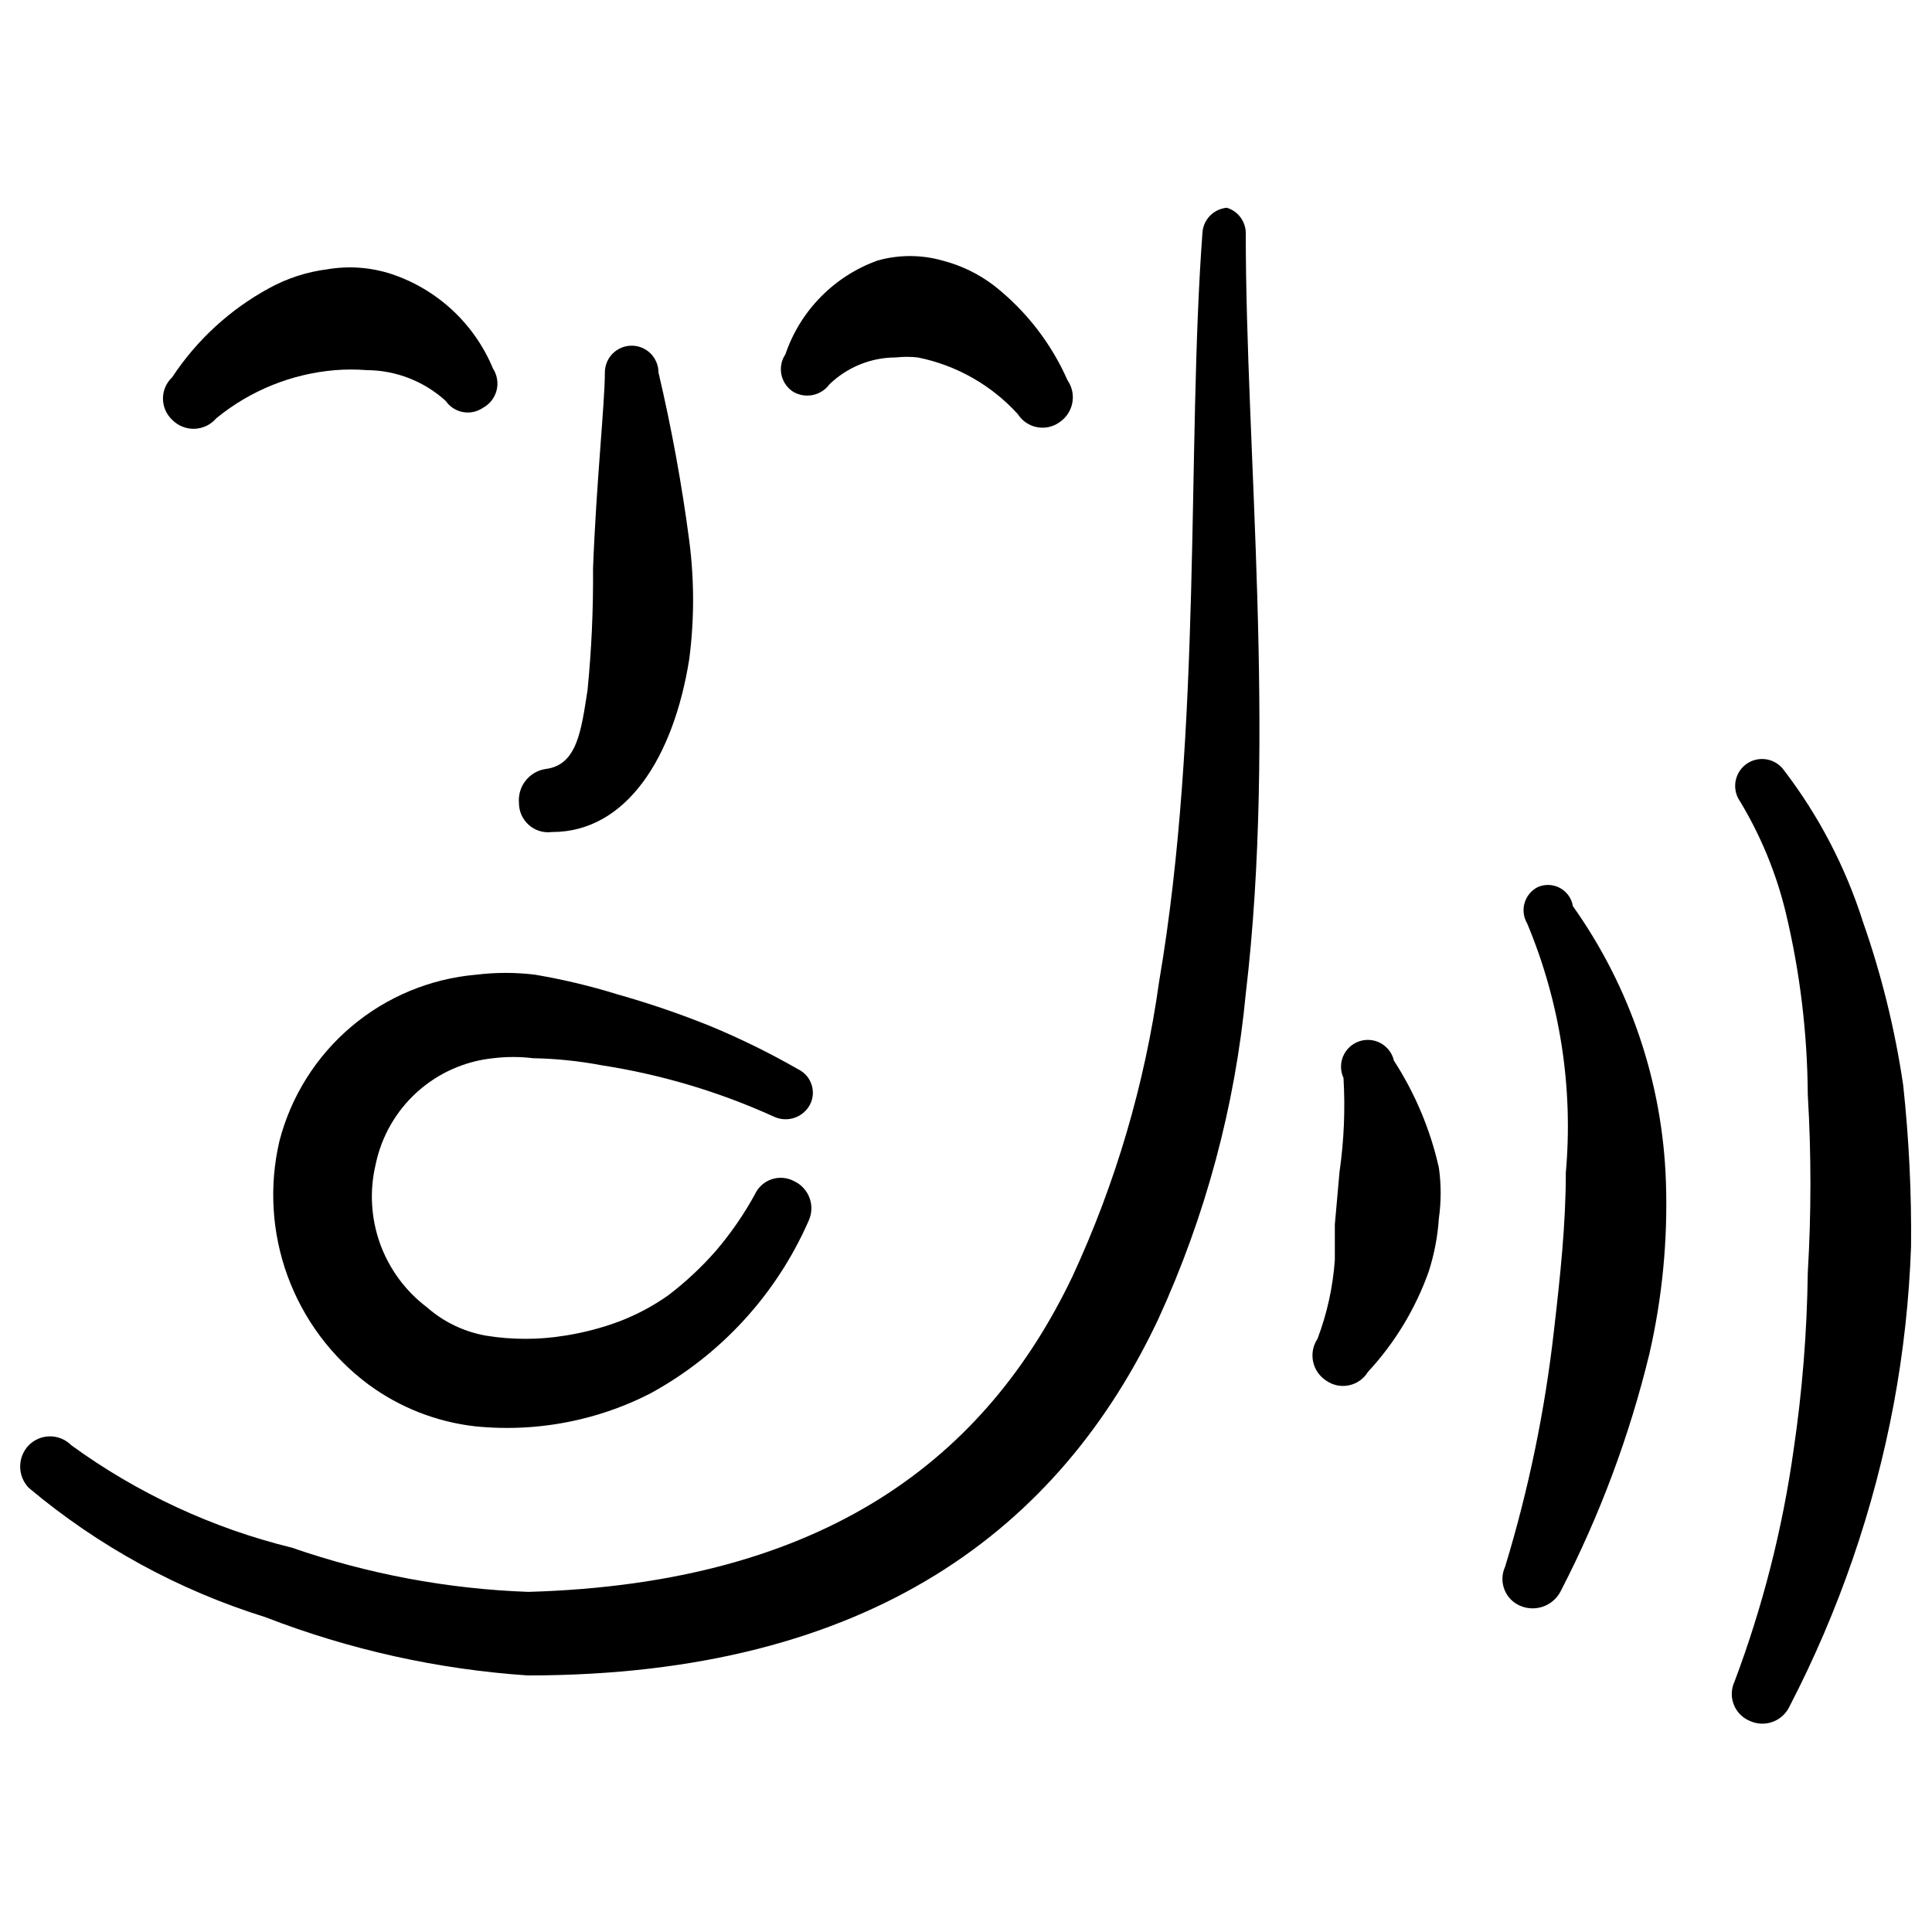 <svg width="64" height="64" viewBox="0 0 64 64" xmlns="http://www.w3.org/2000/svg">
<path fill-rule="evenodd" clip-rule="evenodd" d="M40.641 6.882C40.428 6.901 40.229 6.996 40.08 7.149C39.932 7.303 39.843 7.505 39.832 7.718C39.309 14.769 39.832 24.116 38.396 32.523C37.926 35.903 36.959 39.194 35.524 42.289C32.677 48.242 27.404 52.446 17.506 52.733C14.837 52.638 12.197 52.145 9.673 51.27C7.039 50.624 4.556 49.471 2.362 47.876C2.27 47.782 2.16 47.708 2.039 47.658C1.918 47.607 1.788 47.581 1.657 47.581C1.526 47.581 1.396 47.607 1.275 47.658C1.154 47.708 1.044 47.782 0.952 47.876C0.77 48.065 0.668 48.318 0.668 48.581C0.668 48.844 0.77 49.096 0.952 49.286C3.253 51.219 5.916 52.675 8.785 53.569C11.569 54.648 14.501 55.3 17.48 55.501C28.89 55.501 35.13 50.566 38.369 43.698C39.934 40.292 40.914 36.646 41.268 32.914C42.286 24.323 41.268 14.897 41.268 7.769C41.276 7.572 41.219 7.379 41.106 7.218C40.993 7.057 40.829 6.94 40.641 6.882Z" />
<path fill-rule="evenodd" clip-rule="evenodd" d="M18.289 27.562C20.743 27.562 22.31 25.107 22.831 21.843C23.002 20.535 23.002 19.209 22.831 17.901C22.585 16.031 22.245 14.175 21.813 12.339C21.813 12.104 21.719 11.878 21.553 11.711C21.386 11.545 21.16 11.451 20.925 11.451C20.689 11.451 20.463 11.545 20.297 11.711C20.13 11.878 20.037 12.104 20.037 12.339C20.037 13.358 19.75 16.02 19.645 18.84C19.656 20.183 19.595 21.526 19.463 22.862C19.254 24.194 19.123 25.342 18.079 25.473C17.816 25.511 17.578 25.649 17.413 25.858C17.248 26.066 17.169 26.33 17.191 26.595C17.19 26.734 17.219 26.871 17.275 26.998C17.332 27.124 17.415 27.237 17.519 27.329C17.622 27.421 17.745 27.489 17.878 27.529C18.01 27.569 18.151 27.58 18.289 27.562Z" />
<path fill-rule="evenodd" clip-rule="evenodd" d="M17.717 32.287C17.075 32.209 16.426 32.209 15.785 32.287C14.26 32.417 12.813 33.016 11.644 34.003C10.475 34.99 9.64 36.315 9.257 37.797C8.909 39.282 9.003 40.838 9.527 42.271C10.052 43.704 10.983 44.953 12.207 45.864C13.242 46.625 14.457 47.102 15.733 47.248C16.904 47.368 18.087 47.289 19.231 47.014C20.038 46.822 20.819 46.533 21.555 46.153C23.877 44.883 25.713 42.882 26.778 40.461C26.835 40.342 26.869 40.214 26.877 40.083C26.884 39.952 26.866 39.82 26.822 39.696C26.778 39.572 26.71 39.458 26.622 39.361C26.534 39.263 26.427 39.184 26.309 39.129C26.195 39.067 26.069 39.03 25.94 39.019C25.811 39.008 25.682 39.024 25.559 39.066C25.436 39.107 25.324 39.174 25.228 39.261C25.133 39.348 25.056 39.454 25.003 39.572C24.64 40.232 24.211 40.853 23.723 41.426C23.244 41.974 22.71 42.473 22.13 42.914C21.628 43.267 21.084 43.556 20.511 43.775C19.928 43.992 19.325 44.15 18.71 44.245C17.846 44.386 16.964 44.386 16.099 44.245C15.373 44.117 14.695 43.792 14.141 43.304C13.43 42.766 12.891 42.033 12.589 41.194C12.288 40.354 12.237 39.445 12.443 38.578C12.633 37.654 13.112 36.814 13.812 36.18C14.511 35.547 15.394 35.153 16.333 35.055C16.775 35.001 17.222 35.001 17.665 35.055C18.427 35.069 19.187 35.147 19.937 35.29C21.902 35.594 23.817 36.165 25.629 36.987C25.841 37.089 26.084 37.105 26.308 37.032C26.532 36.959 26.719 36.803 26.83 36.595C26.883 36.493 26.916 36.38 26.925 36.265C26.934 36.15 26.92 36.034 26.883 35.925C26.846 35.815 26.788 35.714 26.712 35.627C26.635 35.541 26.542 35.47 26.438 35.42C25.495 34.879 24.518 34.4 23.514 33.984C22.515 33.582 21.495 33.233 20.459 32.941C19.561 32.662 18.644 32.443 17.717 32.287Z" />
<path fill-rule="evenodd" clip-rule="evenodd" d="M27.479 12.729C28.068 12.161 28.854 11.842 29.672 11.841C29.915 11.814 30.16 11.814 30.403 11.841C31.681 12.097 32.844 12.756 33.719 13.722C33.79 13.833 33.883 13.928 33.992 14.002C34.102 14.076 34.225 14.127 34.355 14.151C34.484 14.176 34.618 14.174 34.746 14.145C34.875 14.116 34.996 14.061 35.103 13.983C35.212 13.909 35.304 13.815 35.376 13.706C35.448 13.597 35.498 13.474 35.522 13.345C35.546 13.217 35.545 13.085 35.518 12.956C35.491 12.828 35.439 12.707 35.364 12.599C34.823 11.372 33.989 10.296 32.936 9.466C32.425 9.074 31.838 8.789 31.214 8.63C30.514 8.433 29.773 8.433 29.072 8.63C28.362 8.884 27.719 9.296 27.19 9.834C26.661 10.372 26.26 11.022 26.018 11.736C25.887 11.93 25.839 12.168 25.883 12.398C25.927 12.627 26.06 12.831 26.252 12.963C26.448 13.087 26.684 13.132 26.912 13.088C27.14 13.044 27.343 12.916 27.479 12.728V12.729Z" />
<path fill-rule="evenodd" clip-rule="evenodd" d="M7.167 13.854C8.289 12.936 9.664 12.38 11.109 12.261C11.457 12.234 11.806 12.234 12.153 12.261C13.12 12.267 14.049 12.63 14.764 13.28C14.896 13.472 15.1 13.605 15.329 13.649C15.559 13.693 15.797 13.645 15.991 13.514C16.103 13.455 16.202 13.373 16.28 13.274C16.359 13.174 16.417 13.059 16.449 12.937C16.481 12.814 16.487 12.686 16.466 12.56C16.446 12.435 16.4 12.315 16.331 12.209C16.027 11.476 15.569 10.816 14.988 10.276C14.406 9.735 13.716 9.326 12.963 9.076C12.281 8.854 11.555 8.8 10.848 8.92C10.17 9.005 9.515 9.217 8.916 9.546C7.619 10.251 6.516 11.264 5.704 12.497C5.608 12.587 5.531 12.697 5.478 12.818C5.426 12.939 5.398 13.07 5.398 13.202C5.398 13.335 5.426 13.465 5.478 13.587C5.531 13.708 5.608 13.817 5.704 13.908C5.801 14.006 5.916 14.083 6.044 14.134C6.172 14.185 6.309 14.209 6.447 14.204C6.584 14.199 6.719 14.165 6.843 14.105C6.967 14.045 7.077 13.959 7.167 13.854Z" />
<path fill-rule="evenodd" clip-rule="evenodd" d="M46.175 35.134C46.147 35.013 46.094 34.899 46.019 34.8C45.944 34.701 45.849 34.618 45.74 34.558C45.632 34.498 45.512 34.461 45.388 34.451C45.264 34.44 45.139 34.455 45.022 34.496C44.904 34.536 44.797 34.601 44.706 34.685C44.615 34.77 44.543 34.873 44.494 34.987C44.445 35.101 44.421 35.224 44.423 35.349C44.425 35.473 44.453 35.596 44.505 35.708C44.566 36.746 44.522 37.786 44.374 38.815L44.218 40.564V41.739C44.155 42.633 43.961 43.512 43.644 44.35C43.571 44.459 43.52 44.582 43.495 44.711C43.47 44.84 43.471 44.973 43.497 45.102C43.524 45.23 43.576 45.353 43.65 45.461C43.725 45.57 43.82 45.662 43.93 45.734C44.038 45.81 44.161 45.864 44.291 45.891C44.421 45.918 44.555 45.918 44.684 45.891C44.814 45.864 44.937 45.811 45.045 45.734C45.154 45.658 45.245 45.56 45.314 45.447C46.202 44.489 46.886 43.361 47.325 42.131C47.511 41.555 47.625 40.959 47.665 40.355C47.743 39.801 47.743 39.238 47.665 38.684C47.383 37.422 46.877 36.22 46.175 35.134Z" />
<path fill-rule="evenodd" clip-rule="evenodd" d="M50.93 29.391C50.826 29.445 50.735 29.52 50.661 29.611C50.588 29.701 50.534 29.806 50.502 29.919C50.47 30.031 50.461 30.149 50.477 30.265C50.492 30.38 50.53 30.492 50.59 30.592C51.681 33.197 52.12 36.029 51.87 38.843C51.87 40.54 51.687 42.263 51.478 44.066C51.179 46.721 50.638 49.343 49.859 51.899C49.804 52.018 49.773 52.148 49.77 52.279C49.766 52.411 49.79 52.542 49.839 52.664C49.888 52.786 49.961 52.898 50.054 52.99C50.148 53.083 50.259 53.156 50.382 53.204C50.628 53.303 50.904 53.304 51.151 53.207C51.399 53.11 51.6 52.922 51.714 52.682C52.996 50.196 53.978 47.566 54.638 44.848C55.066 42.983 55.251 41.069 55.186 39.156C55.077 35.874 54.006 32.696 52.104 30.018C52.084 29.89 52.034 29.77 51.959 29.665C51.884 29.56 51.786 29.474 51.672 29.413C51.559 29.352 51.432 29.319 51.304 29.315C51.175 29.311 51.047 29.337 50.93 29.391Z" />
<path fill-rule="evenodd" clip-rule="evenodd" d="M63.045 35.943C62.774 34.103 62.328 32.293 61.713 30.538C61.138 28.729 60.255 27.032 59.102 25.524C59.035 25.428 58.95 25.346 58.851 25.283C58.753 25.22 58.643 25.177 58.528 25.157C58.295 25.115 58.055 25.167 57.861 25.302C57.667 25.438 57.535 25.644 57.493 25.877C57.452 26.11 57.504 26.349 57.639 26.543C58.329 27.686 58.84 28.927 59.154 30.224C59.627 32.201 59.872 34.224 59.885 36.257C60.002 38.222 60.002 40.192 59.885 42.158C59.86 44.124 59.703 46.087 59.415 48.032C59.047 50.655 58.39 53.23 57.457 55.709C57.401 55.828 57.371 55.958 57.367 56.089C57.364 56.221 57.388 56.352 57.437 56.474C57.485 56.596 57.559 56.707 57.652 56.8C57.745 56.893 57.857 56.965 57.979 57.014C58.218 57.12 58.489 57.127 58.734 57.034C58.978 56.941 59.176 56.756 59.285 56.518C60.915 53.37 62.076 50.001 62.731 46.518C63.052 44.794 63.244 43.048 63.306 41.295C63.324 39.507 63.237 37.719 63.045 35.942V35.943Z" />
</svg>
